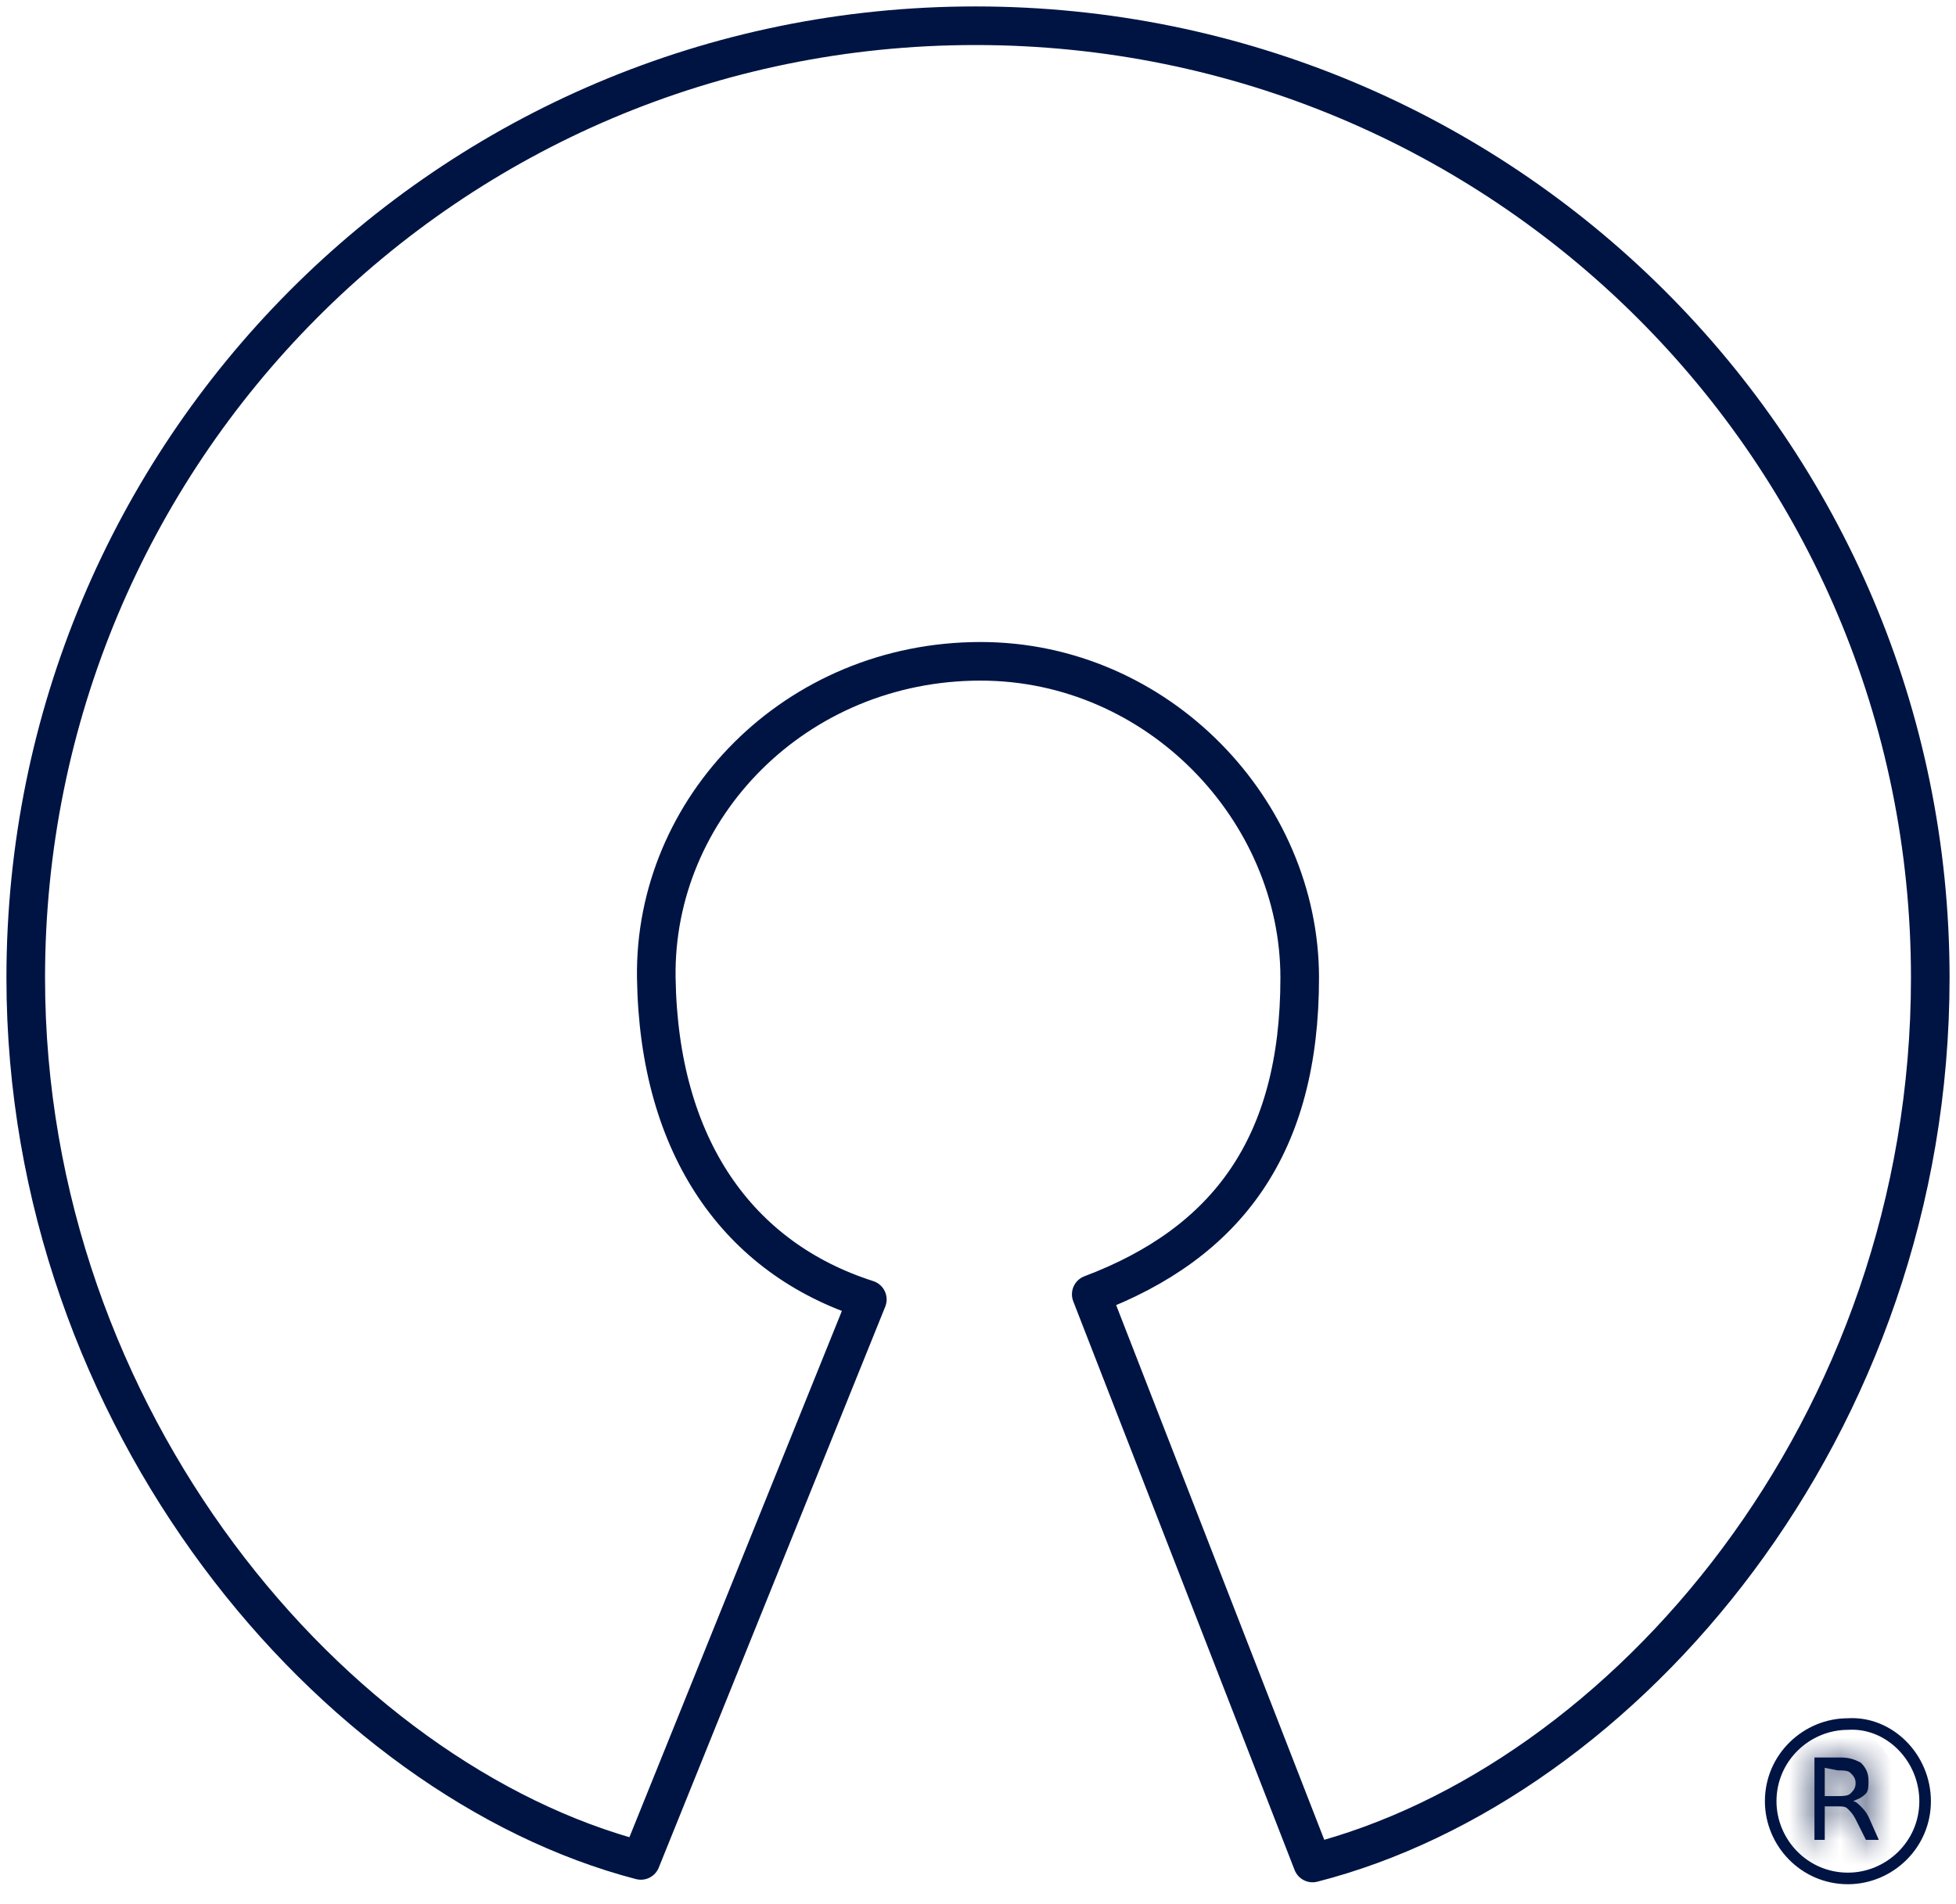 <svg width="76" height="74" viewBox="0 0 76 74" fill="none" xmlns="http://www.w3.org/2000/svg">
<path d="M42.4 50.3C47.7 48.3 50.5 44.5 50.5 38C50.5 31.5 45 25.7 38.1 25.7C30.9 25.7 25.4 31.4 25.5 38C25.6 44.6 28.7 48.9 33.7 50.5L24.9 72.3C13 69.2 1 55.2 1 38C1 17.6 17.4 1 37.9 1C58.4 1 75 17.5 75 38C75 55.5 63.1 69.3 51 72.4L42.4 50.3Z" stroke="#001443" stroke-width="1.5" stroke-linecap="round" stroke-linejoin="round"/>
<mask id="path-2-inside-1" fill="white">
<path d="M72 70C72.1 70 72.2 70.1 72.3 70.2C72.4 70.3 72.5 70.4 72.6 70.6L73 71.5H72.5L72.1 70.7C72 70.5 71.9 70.4 71.8 70.3C71.7 70.2 71.6 70.2 71.4 70.2H70.9V71.5H70.5V68.3H71.5C71.9 68.3 72.1 68.4 72.3 68.5C72.5 68.7 72.6 68.9 72.6 69.2C72.6 69.4 72.6 69.6 72.5 69.7C72.3 69.9 72.2 69.9 72 70ZM70.9 68.7V69.8H71.4C71.6 69.8 71.8 69.8 71.9 69.7C72 69.6 72.1 69.5 72.1 69.3C72.1 69.1 72 69 71.9 68.9C71.8 68.8 71.6 68.8 71.4 68.8L70.9 68.7Z"/>
</mask>
<path d="M72 70C72.1 70 72.2 70.1 72.3 70.2C72.4 70.3 72.5 70.4 72.6 70.6L73 71.5H72.5L72.1 70.7C72 70.5 71.9 70.4 71.8 70.3C71.7 70.2 71.6 70.2 71.4 70.2H70.9V71.5H70.5V68.3H71.5C71.9 68.3 72.1 68.4 72.3 68.5C72.5 68.7 72.6 68.9 72.6 69.2C72.6 69.4 72.6 69.6 72.5 69.7C72.3 69.9 72.2 69.9 72 70ZM70.9 68.7V69.8H71.4C71.6 69.8 71.8 69.8 71.9 69.7C72 69.6 72.1 69.5 72.1 69.3C72.1 69.1 72 69 71.9 68.9C71.8 68.8 71.6 68.8 71.4 68.8L70.9 68.7Z" fill="#001443"/>
<path d="M72 70L71.553 69.106L72 71V70ZM72.6 70.6L73.514 70.194L73.505 70.173L73.494 70.153L72.6 70.6ZM73 71.5V72.5H74.539L73.914 71.094L73 71.5ZM72.5 71.5L71.606 71.947L71.882 72.5H72.5V71.5ZM70.9 70.2V69.2H69.9V70.2H70.9ZM70.9 71.5V72.5H71.9V71.5H70.9ZM70.5 71.5H69.5V72.5H70.5V71.5ZM70.5 68.3V67.3H69.5V68.3H70.5ZM72.3 68.5L73.007 67.793L72.892 67.678L72.747 67.606L72.3 68.5ZM70.9 68.7L71.096 67.719L69.9 67.48V68.7H70.9ZM70.9 69.8H69.9V70.8H70.9V69.8ZM71.4 68.8L71.204 69.781L71.301 69.8H71.4V68.8ZM72 71C71.856 71 71.744 70.964 71.674 70.933C71.607 70.904 71.564 70.873 71.55 70.863C71.535 70.851 71.53 70.846 71.541 70.856C71.552 70.867 71.566 70.88 71.593 70.907L73.007 69.493C72.97 69.456 72.868 69.351 72.75 69.263C72.642 69.182 72.376 69 72 69V71ZM71.593 70.907C71.646 70.96 71.658 70.974 71.669 70.987C71.675 70.995 71.687 71.01 71.706 71.047L73.494 70.153C73.321 69.805 73.128 69.614 73.007 69.493L71.593 70.907ZM71.686 71.006L72.086 71.906L73.914 71.094L73.514 70.194L71.686 71.006ZM73 70.5H72.5V72.5H73V70.5ZM73.394 71.053L72.994 70.253L71.206 71.147L71.606 71.947L73.394 71.053ZM72.994 70.253C72.821 69.905 72.628 69.714 72.507 69.593L71.093 71.007C71.146 71.06 71.158 71.074 71.169 71.087C71.175 71.095 71.187 71.11 71.206 71.147L72.994 70.253ZM72.507 69.593C72.068 69.154 71.519 69.2 71.4 69.2V71.2C71.456 71.2 71.478 71.2 71.493 71.201C71.506 71.201 71.482 71.201 71.441 71.193C71.395 71.184 71.328 71.165 71.255 71.126C71.183 71.088 71.129 71.043 71.093 71.007L72.507 69.593ZM71.4 69.2H70.9V71.2H71.4V69.2ZM69.9 70.2V71.5H71.9V70.2H69.9ZM70.9 70.5H70.5V72.5H70.9V70.5ZM71.5 71.5V68.3H69.5V71.5H71.5ZM70.5 69.3H71.5V67.3H70.5V69.3ZM71.5 69.3C71.612 69.3 71.664 69.313 71.688 69.32C71.72 69.33 71.749 69.343 71.853 69.394L72.747 67.606C72.491 67.477 72.127 67.3 71.5 67.3V69.3ZM71.593 69.207C71.614 69.228 71.622 69.239 71.623 69.24C71.623 69.24 71.621 69.239 71.619 69.235C71.617 69.231 71.614 69.225 71.611 69.219C71.608 69.212 71.606 69.205 71.604 69.199C71.602 69.192 71.6 69.187 71.6 69.184C71.598 69.177 71.6 69.181 71.6 69.2H73.6C73.6 68.933 73.554 68.666 73.439 68.406C73.325 68.151 73.166 67.952 73.007 67.793L71.593 69.207ZM71.6 69.2C71.6 69.253 71.6 69.287 71.599 69.316C71.598 69.345 71.597 69.352 71.597 69.346C71.598 69.341 71.604 69.302 71.627 69.243C71.65 69.183 71.698 69.087 71.793 68.993L73.207 70.407C73.488 70.126 73.555 69.787 73.577 69.629C73.602 69.457 73.6 69.282 73.6 69.2H71.6ZM71.793 68.993C71.772 69.013 71.768 69.016 71.776 69.01C71.786 69.002 71.797 68.996 71.803 68.993C71.804 68.993 71.801 68.994 71.792 68.998C71.78 69.003 71.769 69.008 71.745 69.018C71.701 69.037 71.633 69.066 71.553 69.106L72.447 70.894C72.467 70.885 72.487 70.876 72.524 70.86C72.555 70.847 72.625 70.818 72.697 70.782C72.876 70.692 73.037 70.577 73.207 70.407L71.793 68.993ZM69.9 68.7V69.8H71.9V68.7H69.9ZM70.9 70.8H71.4V68.8H70.9V70.8ZM71.4 70.8C71.481 70.8 71.657 70.802 71.829 70.778C71.987 70.755 72.326 70.688 72.607 70.407L71.193 68.993C71.287 68.899 71.383 68.85 71.443 68.827C71.501 68.804 71.541 68.798 71.546 68.798C71.552 68.797 71.545 68.798 71.516 68.799C71.487 68.8 71.453 68.8 71.4 68.8V70.8ZM72.607 70.407C72.718 70.297 73.1 69.94 73.1 69.3H71.1C71.1 69.265 71.105 69.218 71.12 69.163C71.135 69.108 71.157 69.061 71.18 69.023C71.201 68.987 71.22 68.966 71.224 68.962C71.224 68.961 71.222 68.964 71.193 68.993L72.607 70.407ZM73.1 69.3C73.1 68.66 72.718 68.303 72.607 68.193L71.193 69.607C71.222 69.636 71.224 69.639 71.224 69.638C71.22 69.634 71.201 69.613 71.18 69.577C71.157 69.539 71.135 69.492 71.12 69.437C71.105 69.382 71.1 69.335 71.1 69.3H73.1ZM72.607 68.193C72.326 67.912 71.987 67.845 71.829 67.823C71.657 67.798 71.481 67.8 71.4 67.8V69.8C71.453 69.8 71.487 69.8 71.516 69.801C71.545 69.802 71.552 69.803 71.546 69.802C71.541 69.802 71.501 69.796 71.443 69.773C71.383 69.75 71.287 69.701 71.193 69.607L72.607 68.193ZM71.596 67.82L71.096 67.719L70.704 69.681L71.204 69.781L71.596 67.82Z" fill="#001443" mask="url(#path-2-inside-1)"/>
<path d="M74.8 70C74.8 71.7 73.4 73 71.8 73C70.1 73 68.8 71.6 68.8 70C68.8 68.3 70.2 67 71.8 67C73.4 66.9 74.8 68.3 74.8 70Z" stroke="#001443" stroke-width="0.45" stroke-linecap="round" stroke-linejoin="round"/>
</svg>
